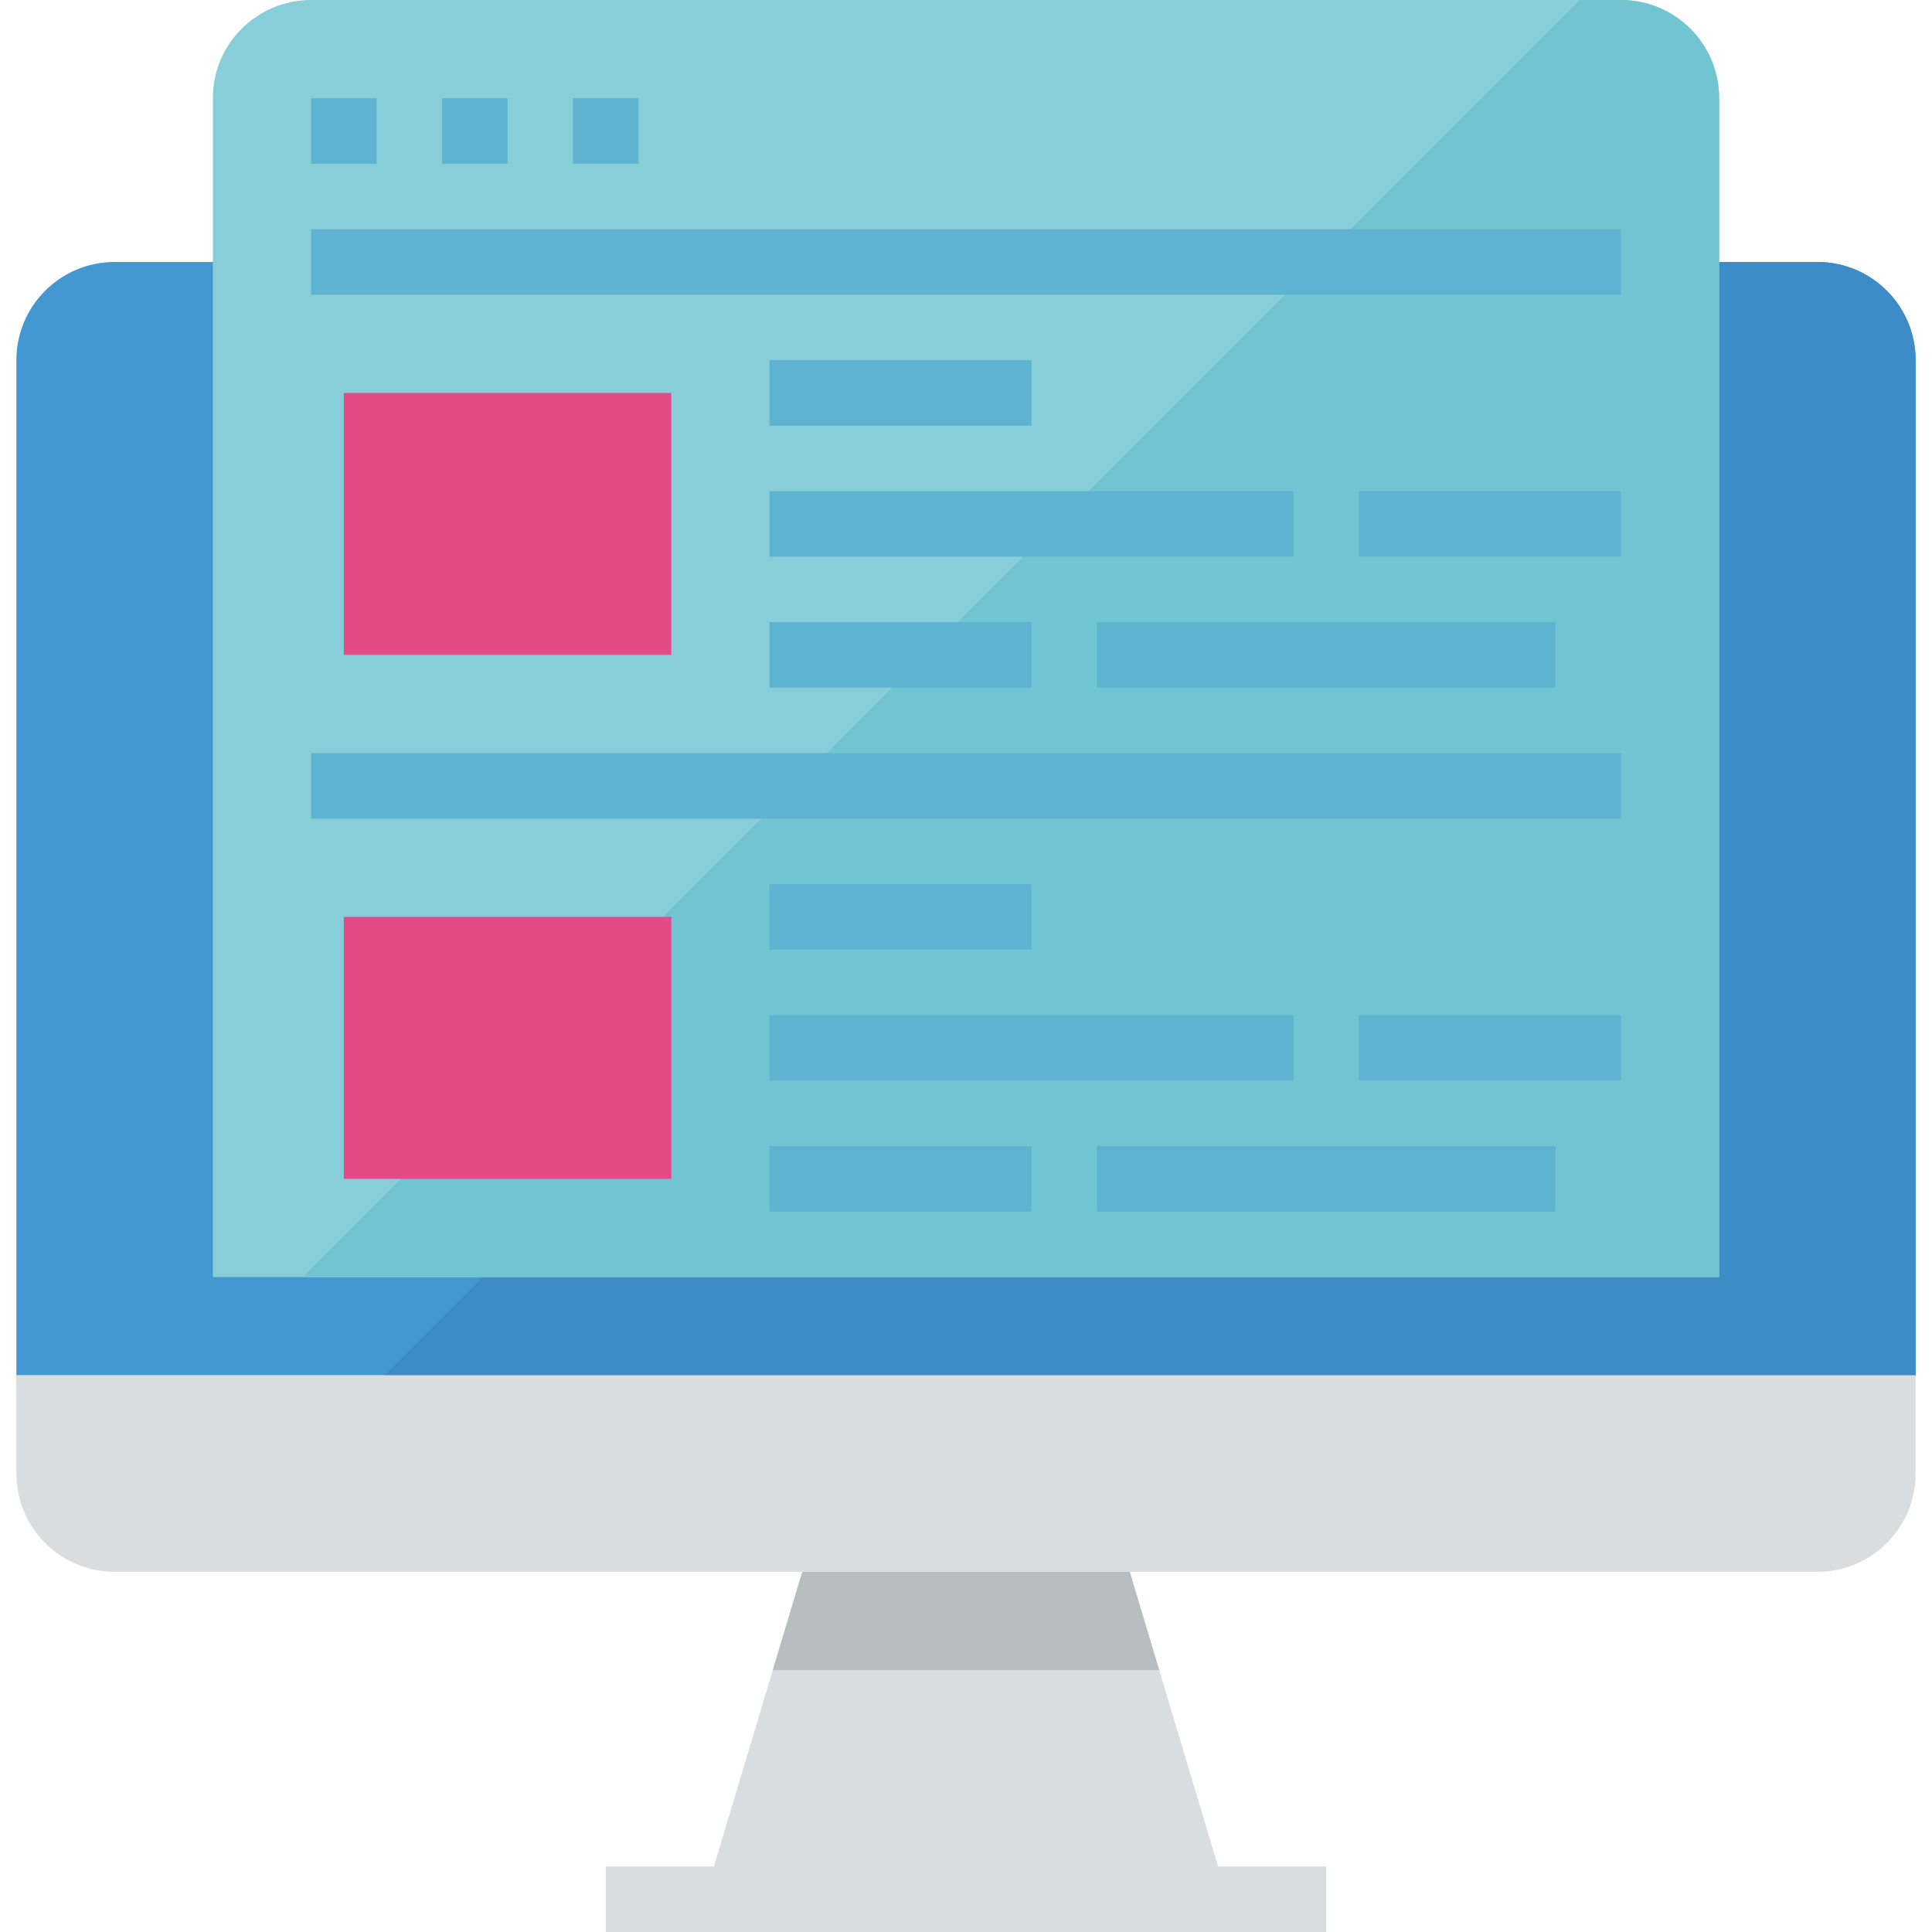 <?xml version="1.0" encoding="iso-8859-1"?>
<!-- Generator: Adobe Illustrator 21.0.0, SVG Export Plug-In . SVG Version: 6.00 Build 0)  -->
<svg version="1.1" id="Capa_1" xmlns="http://www.w3.org/2000/svg" xmlns:xlink="http://www.w3.org/1999/xlink" x="0px" y="0px"
	 viewBox="0 0 597.829 597.829" style="enable-background:new 0 0 597.829 597.829;" xml:space="preserve">
<g>
	<g>
		<g id="flat">
			<path style="fill:#4398D1;" d="M35.464,81.062c-16.79,0-30.398,13.608-30.398,30.398v314.114h587.697V111.46
				c0-16.79-13.608-30.398-30.398-30.398H35.464z"/>
			<path style="fill:#3E8CC7;" d="M592.763,111.46c0-16.79-13.608-30.398-30.398-30.398h-98.794L119.059,425.573h473.704V111.46z"/>
			<path style="fill:#87CED9;" d="M65.863,395.175V30.398C65.863,13.608,79.471,0,96.261,0h405.308
				c16.79,0,30.398,13.608,30.398,30.398v364.777"/>
			<path style="fill:#71C4D1;" d="M501.569,0h-12.666L93.727,395.175h438.239V30.398C531.967,13.608,518.359,0,501.569,0z"/>
			<polygon style="fill:#DADDDF;" points="376.936,577.564 349.578,486.37 248.251,486.37 220.893,577.564 187.455,577.564 
				187.455,597.829 410.374,597.829 410.374,577.564 			"/>
			<path style="fill:#DADDDF;" d="M5.066,425.573v30.398c0,16.79,13.608,30.398,30.398,30.398h526.9
				c16.79,0,30.398-13.608,30.398-30.398v-30.398H5.066z"/>
			<rect x="106.393" y="121.592" style="fill:#E34B87;" width="101.327" height="81.062"/>
			<rect x="106.393" y="283.716" style="fill:#E34B87;" width="101.327" height="81.062"/>
			<rect x="96.261" y="30.398" style="fill:#5EB3D1;" width="20.265" height="20.265"/>
			<rect x="136.791" y="30.398" style="fill:#5EB3D1;" width="20.265" height="20.265"/>
			<rect x="177.322" y="30.398" style="fill:#5EB3D1;" width="20.265" height="20.265"/>
			<rect x="96.261" y="70.929" style="fill:#5EB3D1;" width="405.308" height="20.265"/>
			<rect x="238.118" y="111.46" style="fill:#5EB3D1;" width="81.062" height="20.265"/>
			<rect x="238.118" y="151.99" style="fill:#5EB3D1;" width="162.123" height="20.265"/>
			<rect x="238.118" y="192.521" style="fill:#5EB3D1;" width="81.062" height="20.265"/>
			<rect x="96.261" y="233.052" style="fill:#5EB3D1;" width="405.308" height="20.265"/>
			<rect x="420.507" y="151.99" style="fill:#5EB3D1;" width="81.062" height="20.265"/>
			<rect x="339.445" y="192.521" style="fill:#5EB3D1;" width="141.858" height="20.265"/>
			<rect x="238.118" y="273.583" style="fill:#5EB3D1;" width="81.062" height="20.265"/>
			<rect x="238.118" y="314.114" style="fill:#5EB3D1;" width="162.123" height="20.265"/>
			<rect x="238.118" y="354.644" style="fill:#5EB3D1;" width="81.062" height="20.265"/>
			<rect x="420.507" y="314.114" style="fill:#5EB3D1;" width="81.062" height="20.265"/>
			<rect x="339.445" y="354.644" style="fill:#5EB3D1;" width="141.858" height="20.265"/>
			<polygon style="fill:#B8BDBF;" points="358.698,516.768 349.578,486.37 248.251,486.37 239.132,516.768 			"/>
		</g>
	</g>
</g>
<g>
</g>
<g>
</g>
<g>
</g>
<g>
</g>
<g>
</g>
<g>
</g>
<g>
</g>
<g>
</g>
<g>
</g>
<g>
</g>
<g>
</g>
<g>
</g>
<g>
</g>
<g>
</g>
<g>
</g>
</svg>
